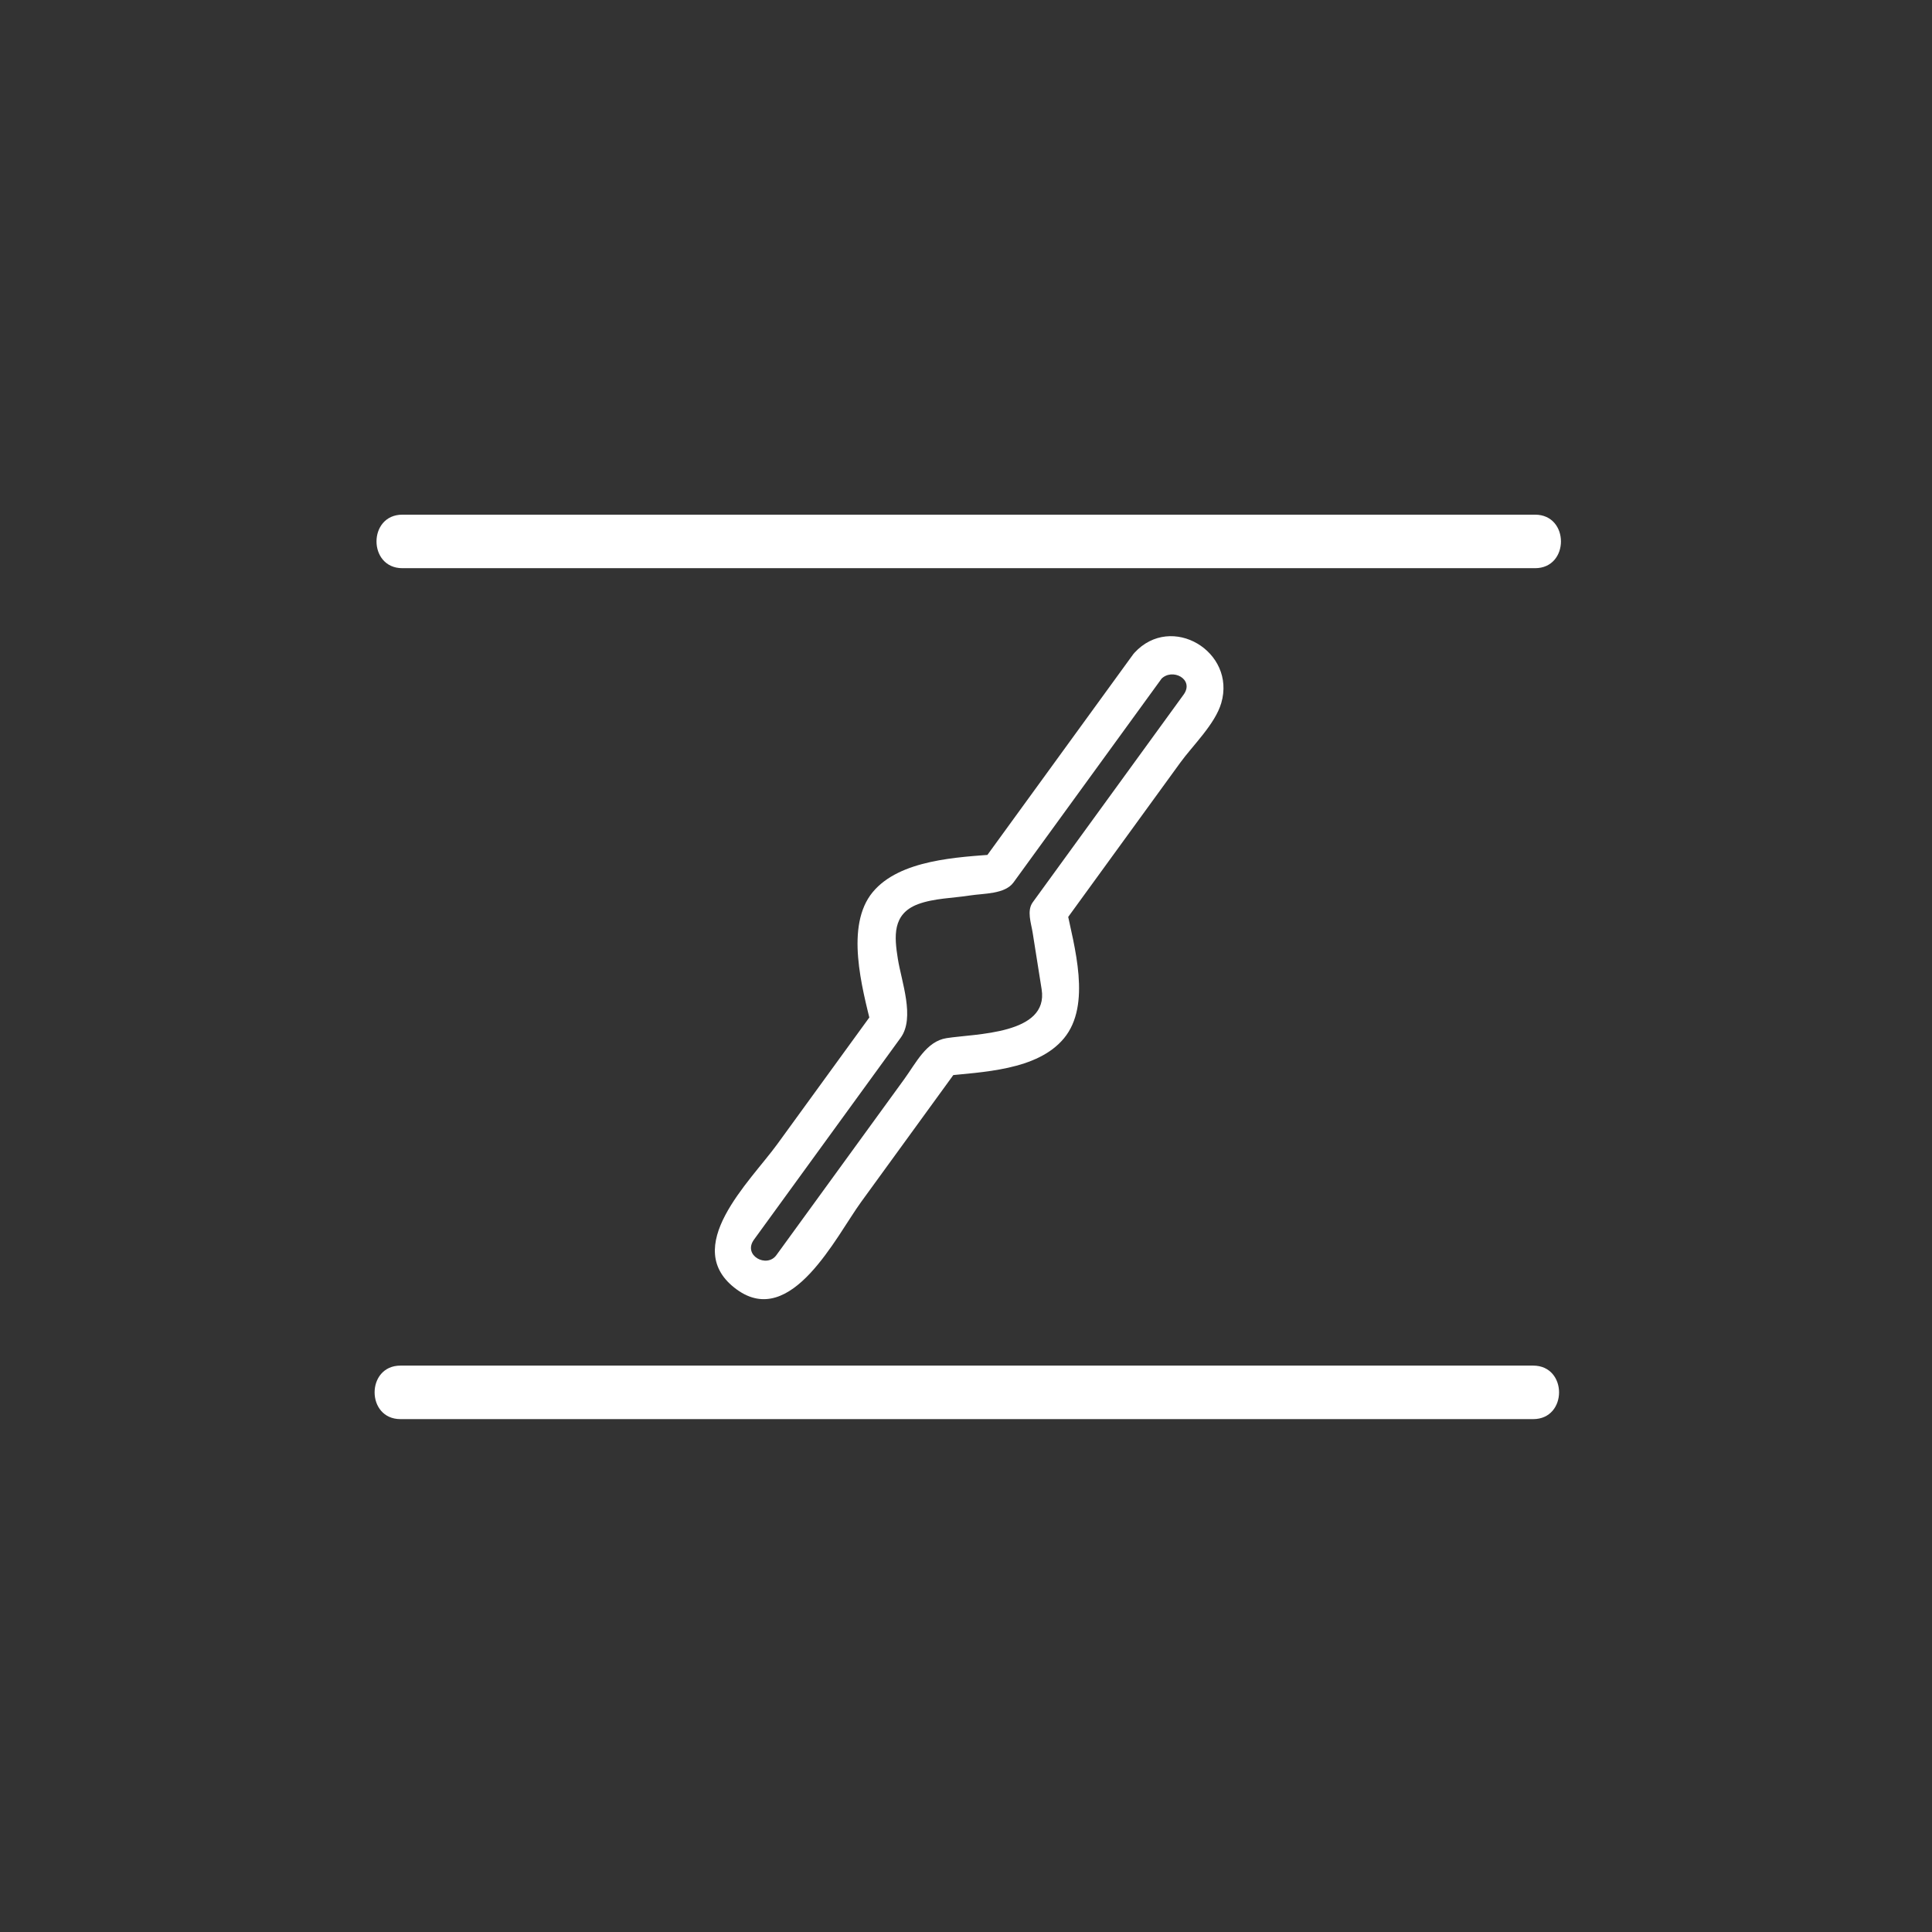 <?xml version="1.0" encoding="iso-8859-1"?>
<!-- Generator: Adobe Illustrator 16.0.0, SVG Export Plug-In . SVG Version: 6.00 Build 0)  -->
<!DOCTYPE svg PUBLIC "-//W3C//DTD SVG 1.1//EN" "http://www.w3.org/Graphics/SVG/1.1/DTD/svg11.dtd">
<svg version="1.1" xmlns="http://www.w3.org/2000/svg" xmlns:xlink="http://www.w3.org/1999/xlink" x="0px" y="0px" width="361px"
	 height="361px" viewBox="0 0 361 361" style="enable-background:new 0 0 361 361;" xml:space="preserve">
<rect x="0" y="0" width="361" height="361" fill="#333333" stroke="none"/>
<g id="sani_x5F_valve_x5F_40">
	<g id="Abluft_12_" style="display:none;">
		<g style="display:inline;">
			<g>
				<path style="fill:#FFFFFF;" d="M90.131,268.935c0.141-0.066,0.282-0.133,0.422-0.198c1.179-0.488,2.357-0.977,3.536-1.465
					c-6.018,0-12.036,0-18.053,0c1.179,0.488,2.357,0.977,3.536,1.465c0.767,0.665,0.424-1.665,0.424-2.077c0-2.507,0-5.013,0-7.52
					c0-7.579,0-15.157,0-22.736s0-15.157,0-22.736c0-2.369,0-4.738,0-7.107c0-0.437,0.345-3.153-0.424-2.487
					c-1.179,0.488-2.357,0.977-3.536,1.465c6.018,0,12.036,0,18.053,0c-1.179-0.488-2.357-0.977-3.536-1.465
					c-0.767-0.663-0.422,1.659-0.422,2.075c0,2.265,0,4.529,0,6.794c0,7.488,0,14.978,0,22.466
					C90.131,246.583,90.131,257.759,90.131,268.935c0,6.448,10,6.448,10,0c0-11.176,0-22.352,0-33.527c0-7.488,0-14.978,0-22.466
					c0-3.59,0.782-8.555-0.321-12.082c-2.383-7.625-12.185-5.322-18.511-5.322c-2.303,0-5.692-0.544-7.787,0.683
					c-2.972,1.741-3.517,5.187-3.517,8.354c0,12.917,0,25.835,0,38.753c0,6.194,0,12.39,0,18.584c0,2.992-0.592,7.108,0.321,10.037
					c2.209,7.083,9.781,5.323,15.712,5.323c2.599,0,5.199,0,7.798,0c4.756,0,5.979-4.474,6.305-8.337
					C100.674,262.506,90.67,262.558,90.131,268.935z"/>
			</g>
		</g>
		<g style="display:inline;">
			<g>
				<path style="fill:#FFFFFF;" d="M93.053,190.655c22.023,16.833,44.047,33.665,66.071,50.498c0-2.878,0-5.757,0-8.635
					c-22.024,16.833-44.048,33.665-66.071,50.498c2.508,1.439,5.016,2.878,7.523,4.317c0-33.665,0-67.331,0-100.996
					c0-6.449-10-6.449-10,0c0,33.665,0,67.331,0,100.996c0,3.436,4.397,6.707,7.523,4.317
					c22.024-16.833,44.048-33.665,66.071-50.498c3.178-2.429,3.178-6.206,0-8.635c-22.023-16.833-44.047-33.665-66.071-50.498
					C92.974,178.103,88.003,186.796,93.053,190.655z"/>
			</g>
		</g>
	</g>
	<g>
		<g>
			<path style="fill:#FFFFFF;" d="M211.424,122.689c-9.362,12.886-18.725,25.772-28.088,38.658c1.008-0.578,2.015-1.156,3.022-1.733
				c-7.415,0.543-18.252,1.004-23.288,7.081c-5.2,6.276-1.998,17.865-0.228,25.072c0.118-0.899,0.235-1.798,0.353-2.697
				c-5.988,8.242-11.977,16.484-17.964,24.727c-5.096,7.014-18.315,19.348-7.549,27.161c10.158,7.372,18.542-9.929,23.211-16.355
				c6.12-8.424,12.24-16.847,18.359-25.271c-1.007,0.578-2.015,1.155-3.022,1.733c7.307-0.775,17.572-1.02,22.574-7.054
				c5.189-6.263,1.917-17.181,0.424-24.384c-0.117,0.899-0.235,1.798-0.353,2.697c7.226-9.946,14.451-19.893,21.676-29.839
				c2.337-3.215,6.486-7.172,7.645-11.118c2.816-9.603-9.317-16.907-16.225-9.387c-3.048,3.318,1.89,8.281,4.949,4.95
				c2.058-2.24,6.337-0.023,4.239,2.864c-0.238,0.329-0.478,0.657-0.716,0.986c-1.495,2.058-2.99,4.116-4.485,6.174
				c-4.605,6.339-9.211,12.679-13.816,19.019c-3.058,4.208-6.114,8.417-9.172,12.625c-1.146,1.58-0.297,3.893-0.015,5.672
				c0.56,3.53,1.119,7.061,1.679,10.591c1.342,8.469-12.417,8.271-17.781,9.121c-3.766,0.597-5.654,4.58-7.91,7.685
				c-7.959,10.955-15.919,21.911-23.878,32.866c-1.798,2.475-6.327,0.05-4.181-2.904c1.015-1.396,2.029-2.792,3.043-4.188
				c4.38-6.029,8.76-12.058,13.14-18.086c3.741-5.149,7.481-10.298,11.223-15.446c2.719-3.743,0.152-10.469-0.529-14.77
				c-0.649-4.1-1.085-8.37,3.772-10.191c2.942-1.104,6.63-1.14,9.704-1.626c2.556-0.404,6.522-0.211,8.143-2.44
				c0.805-1.109,1.61-2.217,2.416-3.326c8.155-11.224,16.31-22.448,24.465-33.671c0.402-0.554,0.805-1.107,1.207-1.661
				C220.127,122.563,214.05,119.076,211.424,122.689z"/>
		</g>
	</g>
	<g>
		<g>
			<path style="fill:#FFFFFF;" d="M75.188,106.167c48.616,0,97.231,0,145.846,0c21.934,0,43.866,0,65.799,0c6.448,0,6.448-10,0-10
				c-48.615,0-97.231,0-145.847,0c-21.933,0-43.866,0-65.798,0C68.739,96.167,68.739,106.167,75.188,106.167L75.188,106.167z"/>
		</g>
	</g>
	<g>
		<g>
			<path style="fill:#FFFFFF;" d="M74.833,265.167c48.616,0,97.231,0,145.847,0c21.934,0,43.866,0,65.799,0c6.448,0,6.448-10,0-10
				c-48.615,0-97.231,0-145.847,0c-21.933,0-43.866,0-65.798,0C68.384,255.167,68.384,265.167,74.833,265.167L74.833,265.167z"/>
		</g>
	</g>
</g>
<g id="Ebene_1">
</g>
</svg>
